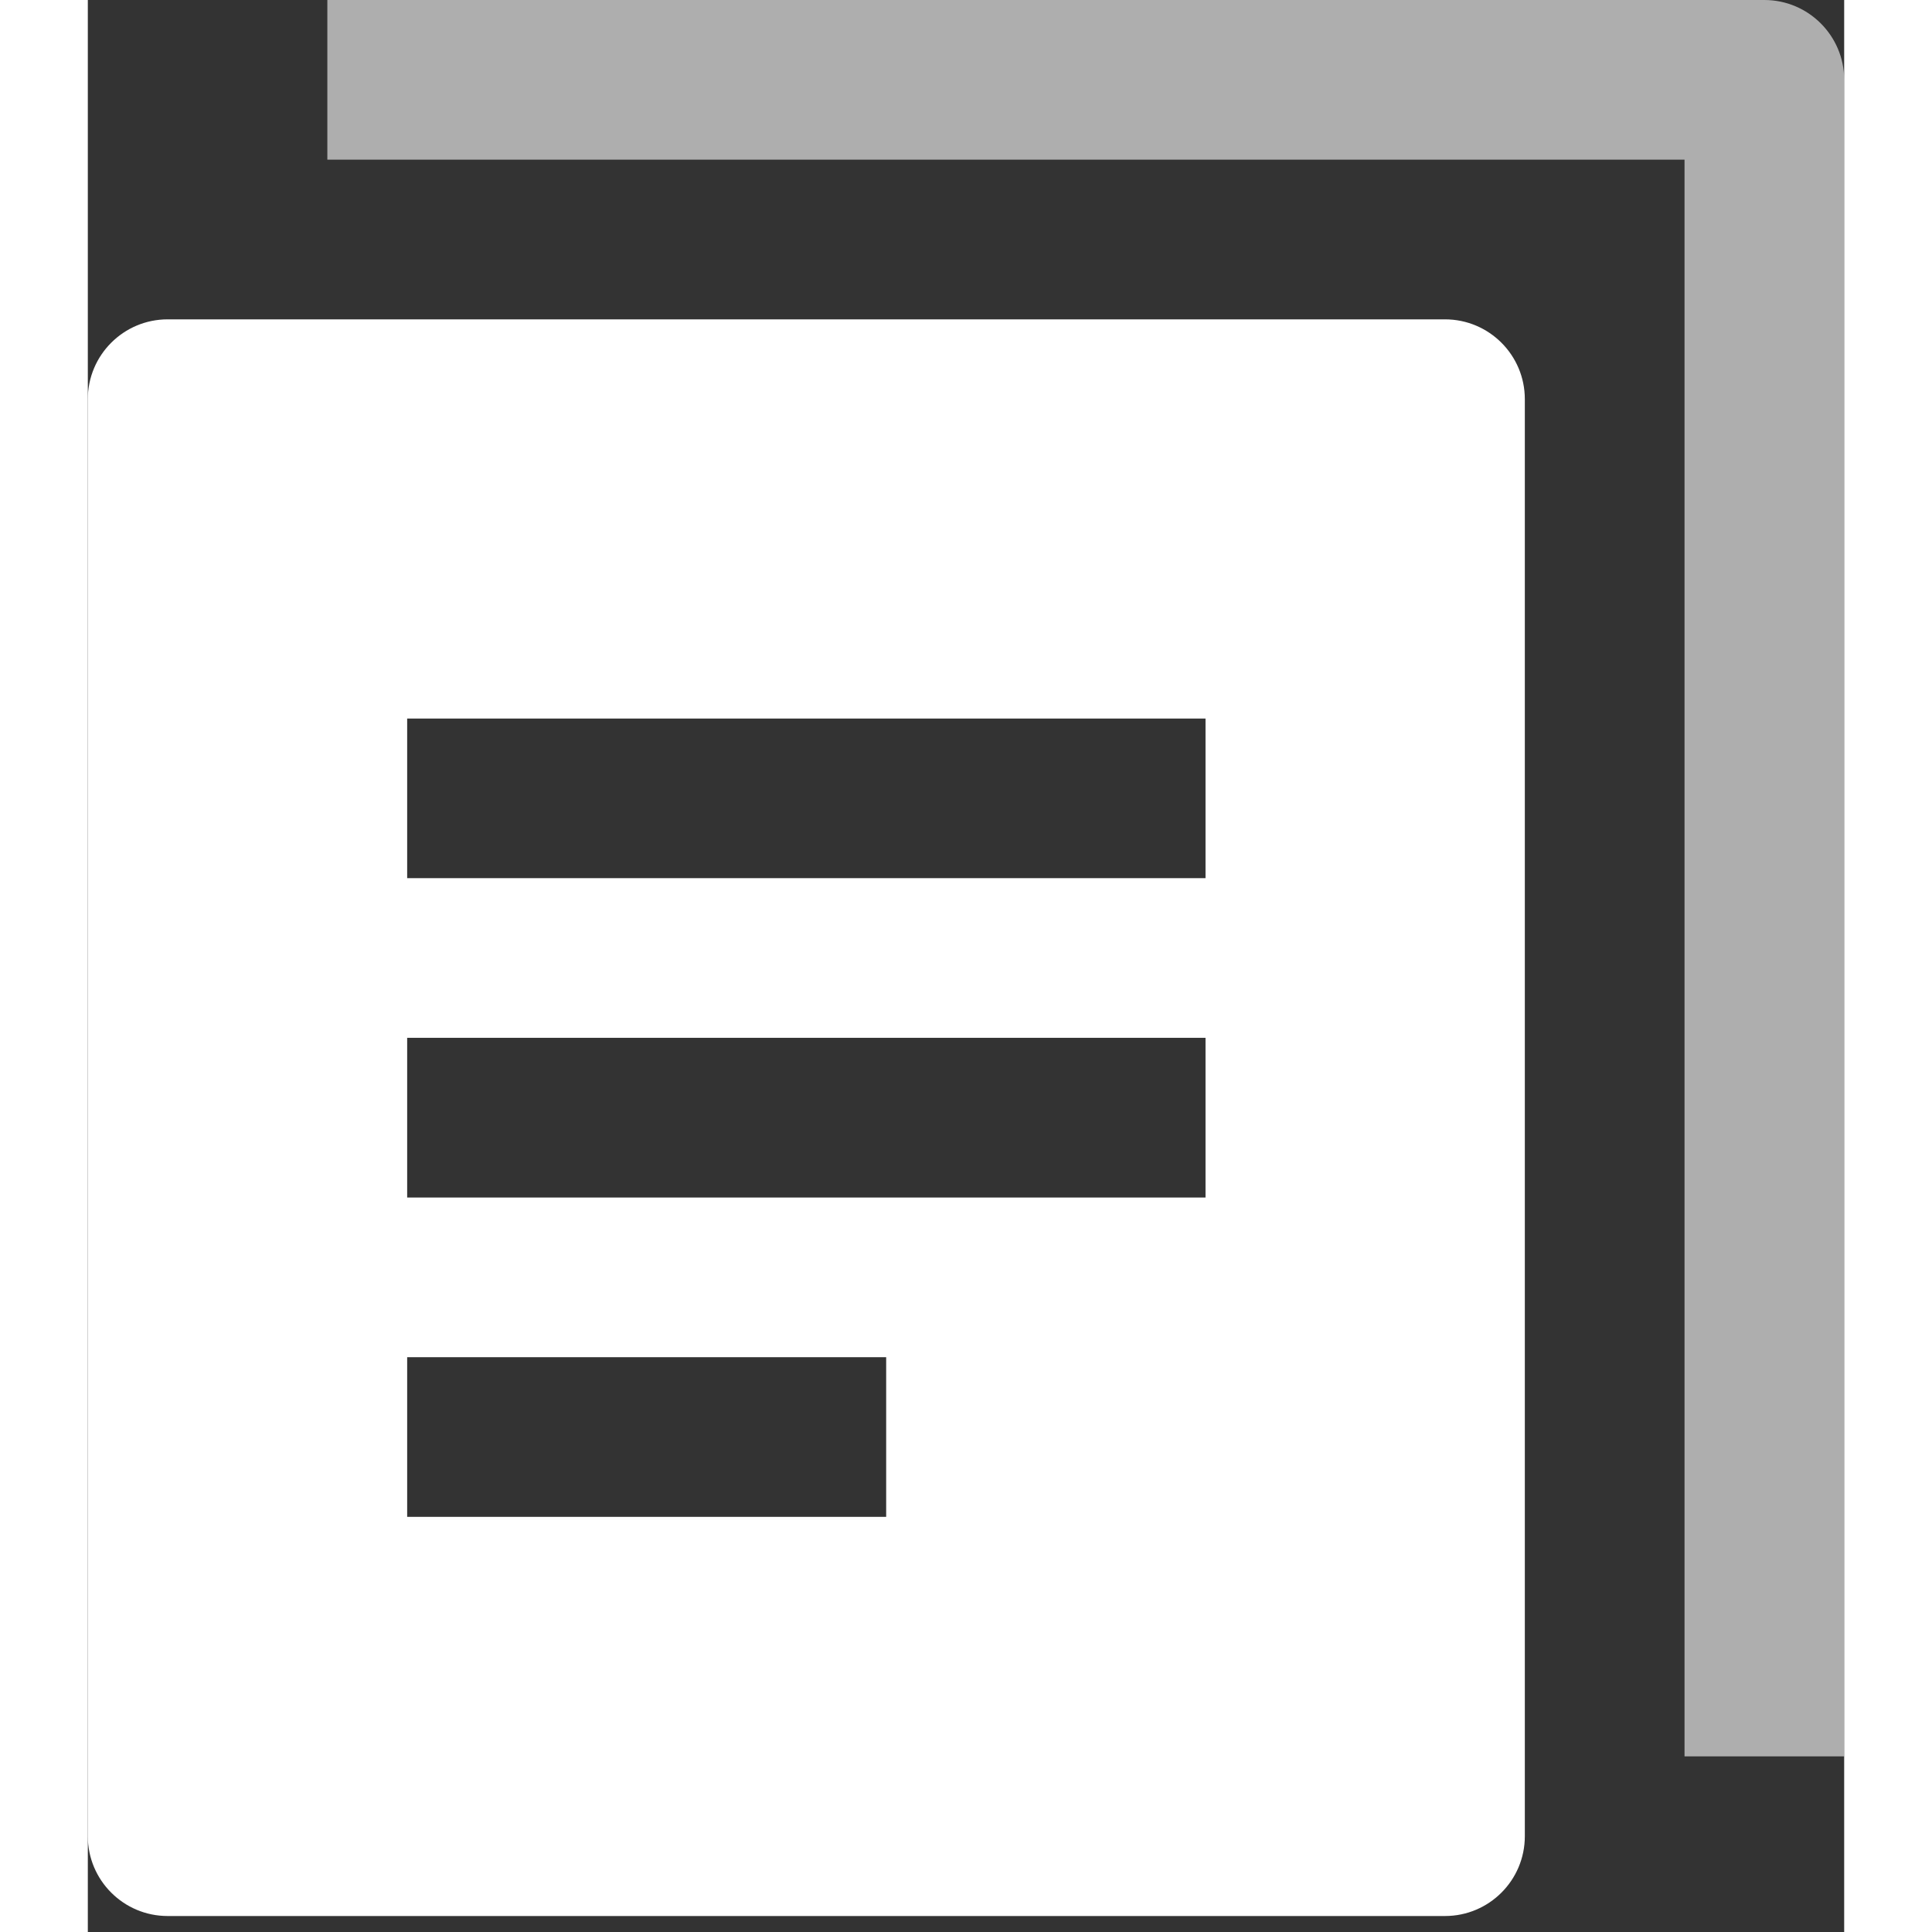    <svg
                  width='12px'
                  height='12px'
                  viewBox='0 0 40 44'
                  version='1.1'
                  xmlns='http://www.w3.org/2000/svg'
                  xmlnsXlink='http://www.w3.org/1999/xlink'
                >
                  <rect x="0" y="0" width="40" height="44" fill="#333333" stroke="none"/>
                  <g
                    stroke='none'
                    strokeWidth='1'
                    fill='none'
                    fill-rule='evenodd'
                  >
                    <g
                      transform='translate(-1870, -591)'
                      fill='#FFFFFF'
                      fill-rule='nonzero'
                    >
                      <g transform='translate(1716, 291)'>
                        <g transform='translate(154, 300)'>
                          <path
                            className='color-background'
                            d='M40,40 L36.364,40 L36.364,3.636 L5.455,3.636 L5.455,0 L38.182,0 C39.185,0 40,0.815 40,1.818 L40,40 Z'
                            opacity='0.604'
                          ></path>
                          <path
                            className='color-background'
                            d='M30.909,7.273 L1.818,7.273 C0.815,7.273 0,8.087 0,9.091 L0,41.818 C0,42.822 0.815,43.636 1.818,43.636 L30.909,43.636 C31.913,43.636 32.727,42.822 32.727,41.818 L32.727,9.091 C32.727,8.087 31.913,7.273 30.909,7.273 Z M18.182,34.545 L7.273,34.545 L7.273,30.909 L18.182,30.909 L18.182,34.545 Z M25.455,27.273 L7.273,27.273 L7.273,23.636 L25.455,23.636 L25.455,27.273 Z M25.455,20 L7.273,20 L7.273,16.364 L25.455,16.364 L25.455,20 Z'
                          ></path>
                        </g>
                      </g>
                    </g>
                  </g>
                </svg>